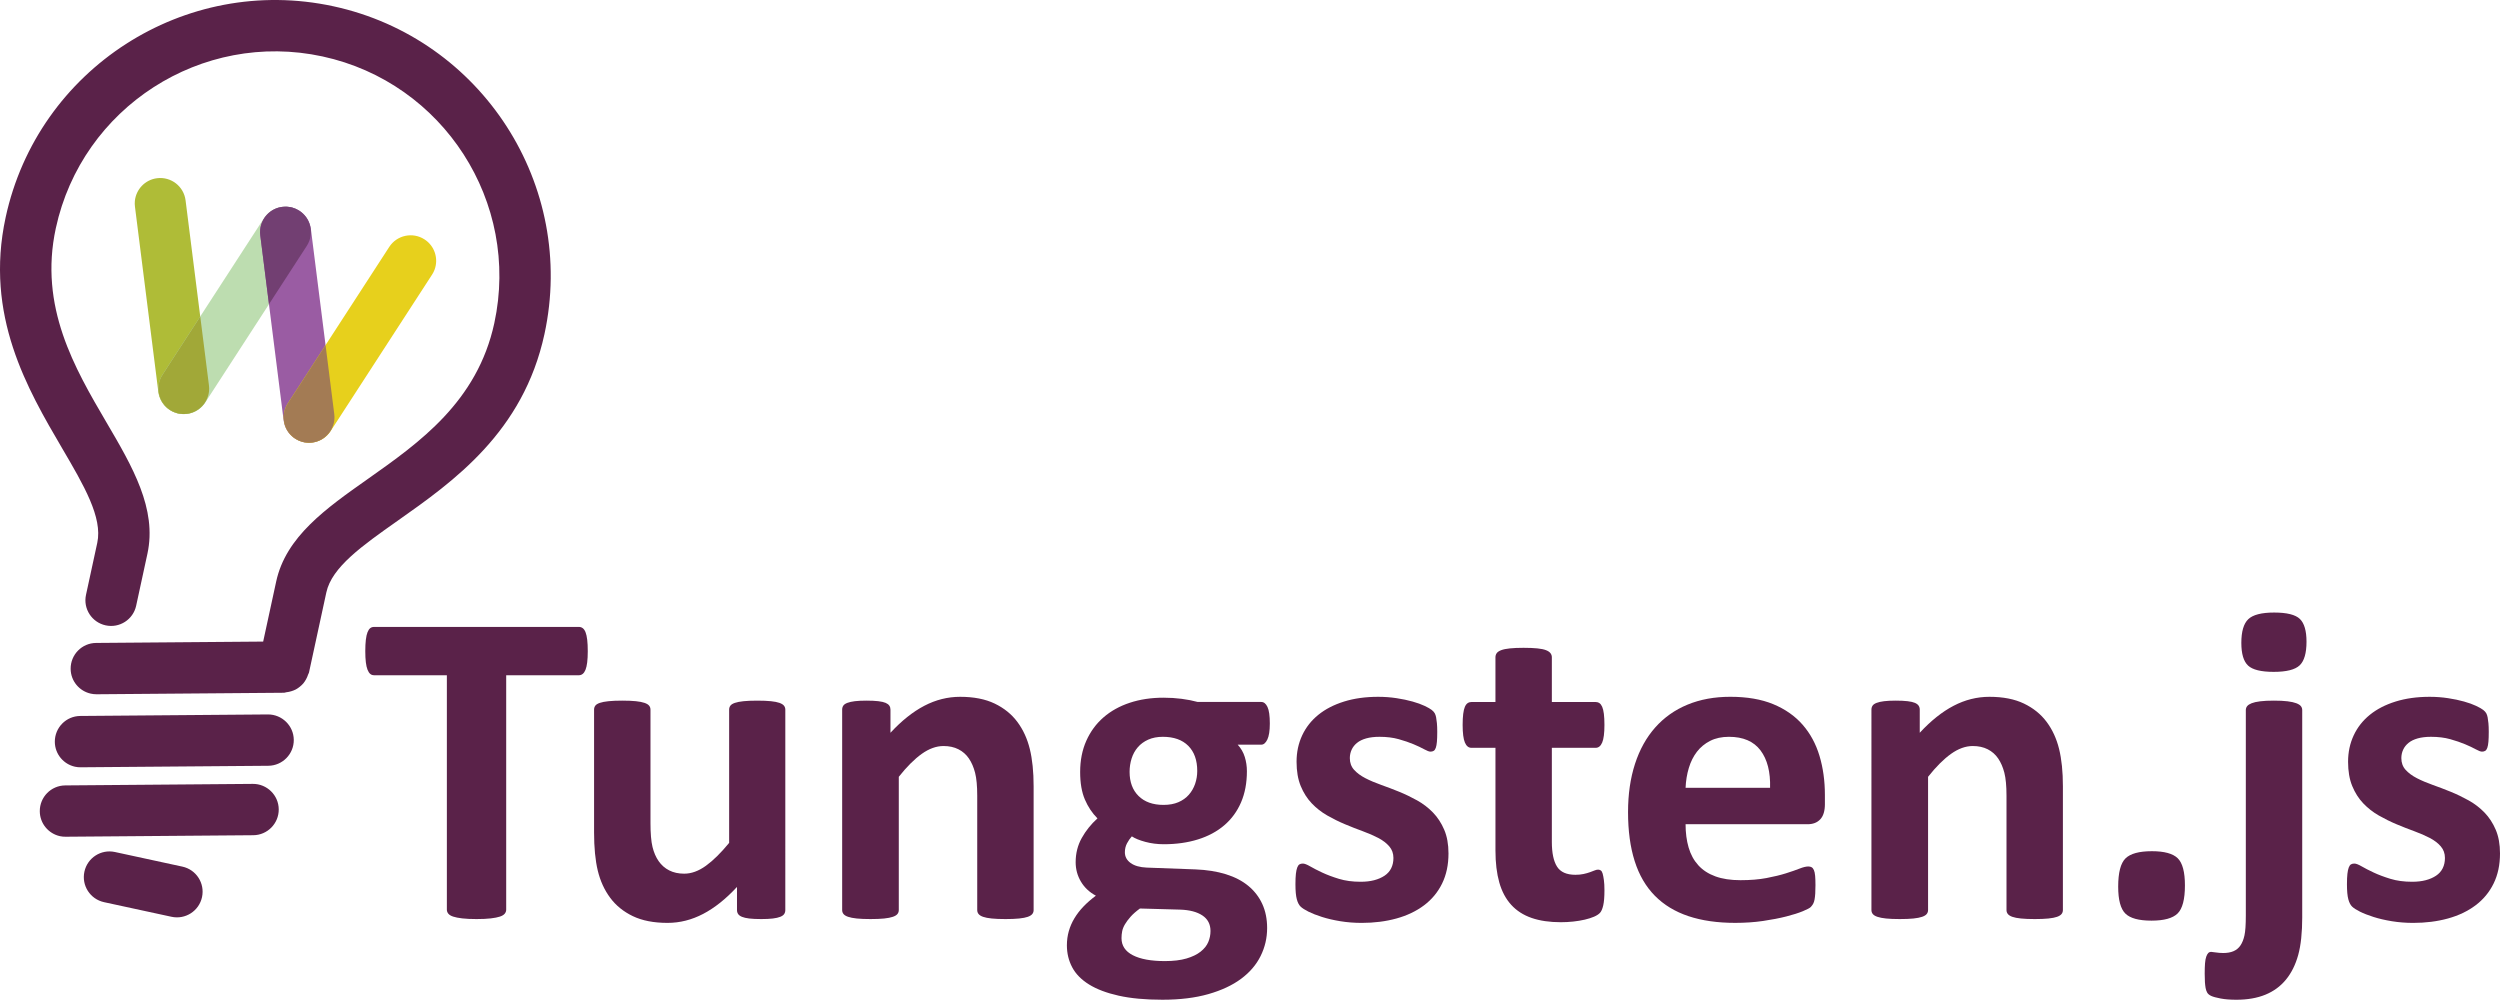 <?xml version="1.0" encoding="utf-8"?>
<!DOCTYPE svg PUBLIC "-//W3C//DTD SVG 1.1//EN" "http://www.w3.org/Graphics/SVG/1.1/DTD/svg11.dtd">
<svg version="1.1" id="Layer_1" xmlns="http://www.w3.org/2000/svg" xmlns:xlink="http://www.w3.org/1999/xlink" x="0px" y="0px"
	 width="802.441px" height="320.894px" viewBox="0 0 802.441 320.894" enable-background="new 0 0 802.441 320.894"
	 xml:space="preserve">
<g>
	<g>
		<svg>
		<path fill="#5A2249" d="M188.66,209.018c0,1.396-0.061,2.586-0.18,3.569c-0.121,0.986-0.301,1.78-0.541,2.381
			c-0.241,0.603-0.541,1.046-0.902,1.334c-0.36,0.289-0.757,0.433-1.19,0.433h-23.371v75.236c0,0.48-0.157,0.913-0.469,1.297
			c-0.313,0.387-0.83,0.698-1.551,0.938c-0.721,0.241-1.695,0.433-2.921,0.577c-1.226,0.144-2.753,0.216-4.581,0.216
			s-3.354-0.072-4.58-0.216c-1.227-0.145-2.2-0.336-2.921-0.577c-0.722-0.24-1.239-0.554-1.551-0.938
			c-0.313-0.384-0.469-0.815-0.469-1.297v-75.236h-23.371c-0.481,0-0.89-0.144-1.226-0.433c-0.337-0.288-0.625-0.731-0.866-1.334
			c-0.241-0.601-0.421-1.395-0.541-2.381c-0.121-0.983-0.18-2.175-0.18-3.569c0-1.442,0.06-2.67,0.18-3.68
			c0.12-1.01,0.3-1.814,0.541-2.416c0.24-0.602,0.529-1.033,0.866-1.299c0.336-0.264,0.745-0.396,1.226-0.396h65.786
			c0.433,0,0.83,0.133,1.19,0.396c0.361,0.266,0.661,0.697,0.902,1.299c0.24,0.602,0.42,1.406,0.541,2.416
			C188.599,206.348,188.66,207.574,188.66,209.018z"/>
		<path fill="#5A2249" d="M252.065,292.114c0,0.479-0.121,0.901-0.36,1.262c-0.241,0.36-0.662,0.662-1.263,0.901
			c-0.602,0.242-1.395,0.421-2.38,0.541c-0.986,0.119-2.225,0.181-3.715,0.181c-1.587,0-2.874-0.062-3.859-0.181
			c-0.986-0.12-1.768-0.299-2.344-0.541c-0.577-0.239-0.986-0.541-1.227-0.901s-0.36-0.78-0.36-1.262v-7.431
			c-3.56,3.849-7.177,6.732-10.856,8.655c-3.679,1.923-7.49,2.886-11.433,2.886c-4.425,0-8.14-0.722-11.145-2.164
			c-3.006-1.441-5.435-3.414-7.285-5.914c-1.852-2.5-3.174-5.397-3.967-8.692c-0.793-3.293-1.19-7.394-1.19-12.298v-39.385
			c0-0.48,0.132-0.902,0.397-1.264c0.264-0.359,0.745-0.66,1.442-0.9s1.634-0.422,2.813-0.541c1.178-0.121,2.633-0.182,4.364-0.182
			c1.779,0,3.246,0.061,4.4,0.182c1.154,0.119,2.079,0.301,2.777,0.541c0.697,0.24,1.19,0.541,1.479,0.9
			c0.289,0.36,0.433,0.782,0.433,1.264v36.354c0,3.367,0.216,5.939,0.649,7.719s1.093,3.307,1.983,4.58
			c0.889,1.273,2.02,2.262,3.39,2.958c1.371,0.697,2.969,1.046,4.797,1.046c2.309,0,4.628-0.841,6.961-2.525
			c2.332-1.683,4.821-4.135,7.466-7.356v-42.774c0-0.479,0.132-0.901,0.397-1.263c0.264-0.36,0.745-0.659,1.442-0.901
			c0.697-0.239,1.623-0.42,2.777-0.541c1.154-0.119,2.62-0.181,4.4-0.181c1.779,0,3.246,0.062,4.4,0.181
			c1.154,0.121,2.067,0.302,2.741,0.541c0.673,0.242,1.154,0.541,1.443,0.901s0.433,0.782,0.433,1.263V292.114L252.065,292.114z"/>
		<path fill="#5A2249" d="M331.772,292.114c0,0.479-0.145,0.901-0.433,1.262c-0.289,0.36-0.77,0.662-1.442,0.901
			c-0.674,0.242-1.6,0.421-2.777,0.541c-1.179,0.119-2.633,0.181-4.364,0.181c-1.779,0-3.258-0.062-4.436-0.181
			c-1.179-0.12-2.104-0.299-2.777-0.541c-0.674-0.239-1.154-0.541-1.443-0.901s-0.433-0.78-0.433-1.262v-36.716
			c0-3.127-0.229-5.578-0.686-7.357c-0.458-1.779-1.118-3.307-1.983-4.581c-0.866-1.272-1.984-2.26-3.354-2.957
			c-1.37-0.696-2.97-1.046-4.797-1.046c-2.308,0-4.641,0.842-6.997,2.523c-2.357,1.685-4.81,4.138-7.358,7.357v42.775
			c0,0.479-0.144,0.9-0.433,1.262s-0.782,0.662-1.479,0.902c-0.698,0.24-1.623,0.42-2.777,0.541c-1.154,0.119-2.622,0.18-4.4,0.18
			c-1.78,0-3.246-0.061-4.4-0.18c-1.154-0.121-2.081-0.301-2.777-0.541c-0.698-0.24-1.19-0.541-1.479-0.902
			c-0.289-0.359-0.433-0.781-0.433-1.262V227.77c0-0.479,0.119-0.901,0.36-1.263c0.24-0.36,0.673-0.659,1.299-0.901
			c0.624-0.239,1.43-0.42,2.416-0.541c0.985-0.119,2.224-0.181,3.715-0.181c1.539,0,2.813,0.062,3.823,0.181
			c1.01,0.121,1.791,0.302,2.344,0.541c0.552,0.242,0.949,0.541,1.19,0.901c0.24,0.36,0.36,0.782,0.36,1.263v7.431
			c3.559-3.847,7.177-6.732,10.856-8.656c3.679-1.923,7.513-2.886,11.505-2.886c4.375,0,8.067,0.722,11.073,2.164
			c3.004,1.443,5.434,3.402,7.285,5.879c1.851,2.479,3.185,5.374,4.003,8.691c0.817,3.318,1.227,7.312,1.227,11.975v39.747H331.772z
			"/>
		<path fill="#5A2249" d="M407.584,232.243c0,2.309-0.264,4.016-0.793,5.122c-0.529,1.105-1.18,1.658-1.947,1.658h-7.574
			c1.058,1.153,1.814,2.466,2.271,3.932c0.457,1.468,0.686,2.993,0.686,4.58c0,3.751-0.625,7.082-1.875,9.99
			c-1.252,2.91-3.042,5.363-5.375,7.357c-2.332,1.996-5.145,3.512-8.439,4.544c-3.294,1.035-6.96,1.552-11,1.552
			c-2.068,0-4.04-0.252-5.915-0.758c-1.875-0.505-3.318-1.094-4.328-1.768c-0.577,0.626-1.094,1.371-1.551,2.236
			c-0.458,0.865-0.685,1.828-0.685,2.885c0,1.396,0.613,2.537,1.839,3.427c1.226,0.892,2.945,1.383,5.157,1.479l15.653,0.576
			c3.653,0.146,6.913,0.662,9.774,1.551c2.861,0.892,5.266,2.142,7.213,3.752c1.946,1.611,3.438,3.547,4.473,5.807
			c1.033,2.261,1.551,4.833,1.551,7.719c0,3.174-0.696,6.167-2.092,8.98c-1.395,2.812-3.488,5.253-6.275,7.32
			c-2.789,2.067-6.289,3.702-10.496,4.905c-4.208,1.201-9.125,1.804-14.751,1.804c-5.482,0-10.159-0.434-14.03-1.299
			c-3.872-0.864-7.045-2.067-9.521-3.605c-2.478-1.54-4.281-3.379-5.41-5.52c-1.13-2.141-1.695-4.484-1.695-7.033
			c0-1.586,0.204-3.102,0.613-4.543c0.408-1.442,1.01-2.826,1.804-4.147c0.793-1.322,1.767-2.585,2.921-3.787
			c1.154-1.202,2.476-2.354,3.967-3.463c-2.068-1.104-3.667-2.606-4.797-4.508c-1.13-1.899-1.695-3.979-1.695-6.239
			c0-2.837,0.649-5.422,1.948-7.755c1.298-2.332,2.981-4.437,5.049-6.312c-1.684-1.684-3.03-3.703-4.04-6.061
			c-1.01-2.355-1.515-5.289-1.515-8.8c0-3.751,0.66-7.105,1.983-10.062c1.322-2.959,3.162-5.457,5.518-7.503
			c2.356-2.043,5.169-3.606,8.44-4.688c3.27-1.081,6.876-1.622,10.82-1.622c2.02,0,3.955,0.12,5.807,0.36
			c1.851,0.24,3.571,0.576,5.158,1.01h20.414c0.816,0,1.479,0.529,1.982,1.587C407.332,227.964,407.584,229.743,407.584,232.243z
			 M388.541,298.822c0-2.164-0.865-3.823-2.596-4.979c-1.732-1.152-4.113-1.777-7.142-1.875l-12.912-0.359
			c-1.251,0.914-2.249,1.791-2.993,2.633c-0.746,0.841-1.347,1.646-1.803,2.416c-0.458,0.769-0.758,1.515-0.902,2.236
			c-0.145,0.722-0.216,1.465-0.216,2.235c0,2.403,1.214,4.229,3.643,5.481c2.428,1.25,5.854,1.876,10.279,1.876
			c2.741,0,5.049-0.277,6.925-0.83c1.876-0.554,3.39-1.287,4.544-2.199c1.154-0.914,1.971-1.937,2.453-3.065
			C388.301,301.264,388.541,300.072,388.541,298.822z M384.285,247.464c0-3.463-0.962-6.155-2.885-8.079
			c-1.924-1.923-4.641-2.886-8.151-2.886c-1.78,0-3.343,0.301-4.689,0.901c-1.347,0.603-2.465,1.42-3.354,2.453
			c-0.89,1.033-1.551,2.235-1.983,3.605c-0.433,1.371-0.649,2.802-0.649,4.292c0,3.271,0.961,5.854,2.885,7.754
			c1.923,1.899,4.592,2.851,8.007,2.851c1.827,0,3.414-0.289,4.761-0.865c1.346-0.577,2.464-1.371,3.354-2.381
			s1.562-2.176,2.02-3.498C384.057,250.289,384.285,248.906,384.285,247.464z"/>
		<path fill="#5A2249" d="M464.931,273.938c0,3.654-0.686,6.877-2.056,9.666c-1.371,2.789-3.308,5.121-5.808,6.996
			c-2.501,1.875-5.458,3.281-8.872,4.221c-3.415,0.938-7.117,1.406-11.108,1.406c-2.405,0-4.701-0.182-6.889-0.541
			c-2.188-0.36-4.147-0.818-5.879-1.371s-3.175-1.117-4.328-1.694c-1.154-0.577-1.996-1.118-2.524-1.623
			c-0.529-0.505-0.938-1.299-1.227-2.381c-0.288-1.082-0.434-2.681-0.434-4.798c0-1.394,0.049-2.512,0.146-3.354
			c0.096-0.841,0.24-1.516,0.433-2.021c0.191-0.504,0.434-0.84,0.723-1.01c0.287-0.168,0.647-0.252,1.082-0.252
			c0.527,0,1.31,0.301,2.344,0.901c1.034,0.603,2.318,1.263,3.858,1.983c1.538,0.722,3.329,1.396,5.374,2.02
			c2.043,0.626,4.364,0.938,6.961,0.938c1.635,0,3.09-0.168,4.364-0.504c1.273-0.336,2.38-0.817,3.317-1.443
			c0.938-0.624,1.646-1.418,2.128-2.381c0.479-0.961,0.722-2.066,0.722-3.317c0-1.442-0.445-2.68-1.335-3.715
			c-0.89-1.033-2.067-1.937-3.534-2.705c-1.468-0.769-3.126-1.489-4.978-2.164c-1.853-0.673-3.75-1.418-5.698-2.235
			c-1.947-0.816-3.848-1.756-5.698-2.812c-1.852-1.059-3.511-2.355-4.978-3.896c-1.467-1.537-2.646-3.391-3.534-5.554
			c-0.891-2.164-1.335-4.762-1.335-7.791c0-3.077,0.602-5.901,1.804-8.476c1.201-2.572,2.934-4.771,5.193-6.6
			s5.014-3.246,8.26-4.257s6.89-1.516,10.928-1.516c2.021,0,3.979,0.146,5.88,0.434c1.898,0.288,3.617,0.648,5.156,1.082
			c1.539,0.433,2.837,0.901,3.896,1.406c1.058,0.505,1.813,0.938,2.271,1.298c0.456,0.361,0.781,0.723,0.975,1.082
			c0.19,0.361,0.336,0.794,0.433,1.299c0.096,0.506,0.181,1.131,0.253,1.875c0.072,0.746,0.107,1.672,0.107,2.777
			c0,1.299-0.035,2.357-0.107,3.174c-0.072,0.818-0.192,1.469-0.36,1.948c-0.17,0.479-0.396,0.806-0.686,0.974
			c-0.289,0.169-0.626,0.252-1.01,0.252c-0.435,0-1.107-0.252-2.021-0.757s-2.056-1.046-3.426-1.623
			c-1.371-0.577-2.958-1.118-4.761-1.623c-1.804-0.505-3.859-0.758-6.168-0.758c-1.635,0-3.054,0.169-4.256,0.505
			c-1.202,0.337-2.188,0.818-2.957,1.443c-0.771,0.625-1.348,1.357-1.731,2.199c-0.386,0.842-0.577,1.744-0.577,2.705
			c0,1.49,0.457,2.74,1.371,3.75c0.913,1.01,2.115,1.9,3.606,2.67c1.49,0.771,3.185,1.49,5.085,2.164
			c1.898,0.674,3.823,1.406,5.771,2.199c1.948,0.795,3.871,1.721,5.771,2.777c1.897,1.059,3.594,2.355,5.085,3.896
			c1.49,1.539,2.691,3.379,3.605,5.518C464.473,268.467,464.931,271.004,464.931,273.938z"/>
		<path fill="#5A2249" d="M514.99,285.768c0,2.115-0.133,3.738-0.396,4.867c-0.265,1.131-0.612,1.924-1.046,2.381
			c-0.433,0.457-1.07,0.865-1.911,1.228c-0.843,0.36-1.828,0.673-2.958,0.938c-1.13,0.264-2.355,0.469-3.679,0.612
			s-2.657,0.216-4.003,0.216c-3.607,0-6.733-0.457-9.378-1.369c-2.646-0.914-4.833-2.32-6.563-4.221
			c-1.73-1.898-3.006-4.292-3.822-7.178c-0.818-2.885-1.228-6.299-1.228-10.242v-32.965h-7.718c-0.914,0-1.612-0.564-2.092-1.695
			c-0.481-1.13-0.723-3.018-0.723-5.663c0-1.394,0.061-2.571,0.182-3.534c0.119-0.961,0.3-1.719,0.541-2.271
			c0.238-0.553,0.541-0.948,0.9-1.189c0.36-0.24,0.781-0.361,1.263-0.361h7.646v-14.354c0-0.48,0.132-0.912,0.396-1.299
			c0.264-0.385,0.745-0.709,1.442-0.975c0.696-0.264,1.634-0.457,2.812-0.576c1.178-0.119,2.633-0.182,4.363-0.182
			c1.778,0,3.259,0.062,4.438,0.182c1.178,0.119,2.104,0.312,2.777,0.576c0.673,0.266,1.152,0.59,1.441,0.975
			c0.288,0.387,0.434,0.818,0.434,1.299v14.354h13.994c0.479,0,0.9,0.121,1.262,0.361c0.361,0.241,0.661,0.639,0.901,1.189
			c0.239,0.554,0.421,1.312,0.541,2.271c0.119,0.963,0.181,2.142,0.181,3.534c0,2.646-0.241,4.533-0.722,5.663
			c-0.48,1.131-1.18,1.695-2.092,1.695h-14.065v30.224c0,3.511,0.553,6.144,1.658,7.898c1.105,1.756,3.077,2.633,5.915,2.633
			c0.962,0,1.827-0.083,2.598-0.253c0.769-0.168,1.454-0.359,2.056-0.577c0.602-0.216,1.105-0.407,1.516-0.576
			c0.407-0.168,0.78-0.253,1.117-0.253c0.289,0,0.564,0.085,0.829,0.253c0.266,0.169,0.47,0.505,0.613,1.011
			c0.145,0.504,0.276,1.188,0.396,2.056C514.93,283.312,514.99,284.421,514.99,285.768z"/>
		<path fill="#5A2249" d="M585.753,258.066c0,2.213-0.493,3.849-1.479,4.904c-0.986,1.059-2.346,1.588-4.075,1.588H541.03
			c0,2.74,0.325,5.229,0.974,7.465c0.649,2.236,1.685,4.138,3.104,5.699c1.417,1.562,3.244,2.754,5.48,3.57
			c2.236,0.818,4.917,1.227,8.043,1.227c3.174,0,5.962-0.228,8.367-0.686c2.404-0.456,4.483-0.962,6.24-1.516
			c1.755-0.553,3.21-1.058,4.363-1.515c1.153-0.456,2.092-0.686,2.812-0.686c0.433,0,0.794,0.084,1.082,0.252
			c0.289,0.17,0.528,0.47,0.722,0.901c0.191,0.434,0.324,1.047,0.396,1.84c0.071,0.793,0.107,1.791,0.107,2.994
			c0,1.058-0.024,1.959-0.071,2.705c-0.05,0.746-0.121,1.383-0.218,1.91c-0.097,0.529-0.24,0.975-0.433,1.334
			c-0.192,0.361-0.445,0.711-0.757,1.047c-0.313,0.338-1.167,0.793-2.562,1.371c-1.395,0.576-3.174,1.143-5.338,1.694
			s-4.641,1.033-7.43,1.442c-2.789,0.408-5.771,0.613-8.944,0.613c-5.723,0-10.735-0.723-15.039-2.164
			c-4.305-1.442-7.898-3.632-10.783-6.564c-2.887-2.934-5.038-6.637-6.456-11.108c-1.419-4.472-2.128-9.713-2.128-15.725
			c0-5.724,0.744-10.88,2.235-15.474c1.49-4.592,3.653-8.486,6.492-11.686c2.836-3.197,6.286-5.639,10.351-7.32
			c4.063-1.684,8.645-2.525,13.741-2.525c5.386,0,9.99,0.794,13.813,2.381c3.822,1.587,6.961,3.787,9.414,6.6
			c2.452,2.813,4.256,6.146,5.408,9.991c1.154,3.849,1.731,8.031,1.731,12.551v2.888H585.753z M568.152,252.873
			c0.145-5.098-0.878-9.1-3.065-12.01c-2.188-2.909-5.565-4.364-10.135-4.364c-2.31,0-4.316,0.433-6.023,1.299
			c-1.707,0.865-3.126,2.032-4.256,3.498c-1.13,1.468-1.996,3.199-2.597,5.193c-0.603,1.995-0.95,4.124-1.046,6.384H568.152z"/>
		<path fill="#5A2249" d="M662.142,292.114c0,0.479-0.144,0.901-0.433,1.262c-0.288,0.36-0.77,0.662-1.442,0.901
			c-0.674,0.242-1.6,0.421-2.776,0.541c-1.18,0.119-2.633,0.181-4.364,0.181c-1.779,0-3.258-0.062-4.436-0.181
			c-1.181-0.12-2.104-0.299-2.777-0.541c-0.674-0.239-1.154-0.541-1.442-0.901c-0.289-0.36-0.434-0.78-0.434-1.262v-36.716
			c0-3.127-0.229-5.578-0.686-7.357c-0.457-1.779-1.117-3.307-1.983-4.581c-0.865-1.272-1.983-2.26-3.354-2.957
			c-1.371-0.696-2.97-1.046-4.797-1.046c-2.309,0-4.642,0.842-6.997,2.523c-2.355,1.685-4.81,4.138-7.356,7.357v42.775
			c0,0.479-0.146,0.9-0.434,1.262c-0.289,0.361-0.781,0.662-1.479,0.902s-1.623,0.42-2.776,0.541
			c-1.153,0.119-2.622,0.18-4.399,0.18c-1.78,0-3.246-0.061-4.4-0.18c-1.154-0.121-2.08-0.301-2.777-0.541
			c-0.696-0.24-1.188-0.541-1.479-0.902c-0.288-0.359-0.434-0.781-0.434-1.262V227.77c0-0.479,0.119-0.901,0.36-1.263
			c0.24-0.36,0.673-0.659,1.299-0.901c0.624-0.239,1.431-0.42,2.416-0.541c0.985-0.119,2.225-0.181,3.716-0.181
			c1.538,0,2.812,0.062,3.822,0.181c1.01,0.121,1.791,0.302,2.346,0.541c0.552,0.242,0.947,0.541,1.188,0.901
			c0.24,0.36,0.361,0.782,0.361,1.263v7.431c3.558-3.847,7.177-6.732,10.854-8.656c3.68-1.923,7.515-2.886,11.506-2.886
			c4.375,0,8.066,0.722,11.072,2.164c3.005,1.443,5.435,3.402,7.285,5.879c1.851,2.479,3.186,5.374,4.004,8.691
			c0.816,3.318,1.227,7.312,1.227,11.975L662.142,292.114L662.142,292.114z"/>
		<path fill="#5A2249" d="M701.311,284.18c0,4.473-0.781,7.479-2.345,9.018c-1.562,1.537-4.364,2.308-8.403,2.308
			c-4.038,0-6.828-0.757-8.366-2.271c-1.54-1.517-2.31-4.389-2.31-8.62c0-4.521,0.781-7.55,2.346-9.089
			c1.562-1.539,4.388-2.31,8.476-2.31c3.99,0,6.756,0.759,8.295,2.272C700.54,277.002,701.311,279.898,701.311,284.18z"/>
		<path fill="#5A2249" d="M738.964,294.277c0,5.05-0.433,9.137-1.298,12.263c-0.866,3.126-2.177,5.759-3.932,7.899
			c-1.756,2.139-3.956,3.751-6.602,4.833c-2.645,1.08-5.747,1.621-9.305,1.621c-1.973,0-3.655-0.133-5.05-0.396
			c-1.396-0.265-2.405-0.541-3.029-0.829c-0.624-0.289-1.057-0.649-1.298-1.082c-0.24-0.433-0.408-0.927-0.506-1.479
			c-0.097-0.555-0.167-1.181-0.216-1.876c-0.049-0.697-0.072-1.601-0.072-2.705c0-1.348,0.036-2.465,0.107-3.354
			c0.072-0.891,0.205-1.6,0.396-2.128c0.192-0.53,0.409-0.914,0.648-1.154c0.241-0.24,0.555-0.36,0.938-0.36
			c0.241,0,0.732,0.061,1.479,0.181c0.745,0.119,1.552,0.182,2.417,0.182c1.25,0,2.332-0.193,3.246-0.578
			c0.912-0.385,1.659-0.998,2.235-1.84c0.577-0.842,1.011-1.924,1.299-3.246s0.434-3.426,0.434-6.312v-66.002
			c0-0.479,0.145-0.901,0.433-1.263c0.289-0.36,0.769-0.672,1.442-0.938c0.674-0.265,1.588-0.47,2.741-0.613
			c1.153-0.145,2.62-0.217,4.399-0.217c1.778,0,3.246,0.072,4.4,0.217c1.153,0.145,2.078,0.35,2.776,0.613
			c0.696,0.266,1.189,0.576,1.479,0.938c0.288,0.361,0.433,0.783,0.433,1.263v66.362H738.964z M740.335,205.986
			c0,3.656-0.734,6.181-2.2,7.574c-1.468,1.396-4.245,2.092-8.332,2.092c-4.039,0-6.779-0.672-8.223-2.021
			c-1.442-1.346-2.164-3.774-2.164-7.284c0-3.654,0.745-6.19,2.236-7.609c1.488-1.418,4.256-2.128,8.295-2.128
			c4.087,0,6.841,0.685,8.26,2.056C739.624,200.036,740.335,202.479,740.335,205.986z"/>
		<path fill="#5A2249" d="M802.441,273.938c0,3.654-0.687,6.877-2.057,9.666c-1.371,2.789-3.308,5.121-5.808,6.996
			c-2.501,1.875-5.458,3.281-8.872,4.221c-3.415,0.938-7.117,1.406-11.108,1.406c-2.404,0-4.7-0.182-6.889-0.541
			c-2.188-0.36-4.147-0.818-5.879-1.371s-3.174-1.117-4.328-1.694s-1.996-1.118-2.524-1.623s-0.938-1.299-1.227-2.381
			c-0.288-1.082-0.433-2.681-0.433-4.798c0-1.394,0.048-2.512,0.145-3.354c0.096-0.841,0.24-1.516,0.433-2.021
			c0.191-0.504,0.434-0.84,0.723-1.01c0.288-0.168,0.647-0.252,1.082-0.252c0.527,0,1.31,0.301,2.344,0.901
			c1.034,0.603,2.319,1.263,3.859,1.983c1.538,0.722,3.328,1.396,5.374,2.02c2.043,0.626,4.363,0.938,6.961,0.938
			c1.634,0,3.089-0.168,4.363-0.504c1.273-0.336,2.381-0.817,3.317-1.443c0.938-0.624,1.646-1.418,2.128-2.381
			c0.48-0.961,0.722-2.066,0.722-3.317c0-1.442-0.444-2.68-1.335-3.715c-0.89-1.033-2.066-1.937-3.533-2.705
			c-1.469-0.769-3.126-1.489-4.979-2.164c-1.852-0.673-3.75-1.418-5.698-2.235c-1.946-0.816-3.848-1.756-5.697-2.812
			c-1.853-1.059-3.512-2.355-4.979-3.896c-1.467-1.537-2.645-3.391-3.534-5.554c-0.891-2.164-1.335-4.762-1.335-7.791
			c0-3.077,0.603-5.901,1.805-8.476c1.2-2.572,2.933-4.771,5.192-6.6s5.014-3.246,8.26-4.257s6.89-1.516,10.929-1.516
			c2.02,0,3.979,0.146,5.879,0.434c1.898,0.288,3.618,0.648,5.156,1.082c1.539,0.433,2.838,0.901,3.896,1.406
			c1.058,0.505,1.814,0.938,2.271,1.298c0.456,0.361,0.781,0.723,0.975,1.082c0.19,0.361,0.336,0.794,0.433,1.299
			c0.097,0.506,0.182,1.131,0.253,1.875c0.072,0.746,0.107,1.672,0.107,2.777c0,1.299-0.035,2.357-0.107,3.174
			c-0.071,0.818-0.192,1.469-0.36,1.948c-0.169,0.479-0.396,0.806-0.686,0.974c-0.289,0.169-0.626,0.252-1.01,0.252
			c-0.435,0-1.107-0.252-2.021-0.757c-0.913-0.505-2.056-1.046-3.426-1.623c-1.371-0.577-2.958-1.118-4.761-1.623
			c-1.804-0.505-3.859-0.758-6.168-0.758c-1.635,0-3.054,0.169-4.256,0.505c-1.202,0.337-2.188,0.818-2.957,1.443
			c-0.771,0.625-1.348,1.357-1.731,2.199c-0.386,0.842-0.577,1.744-0.577,2.705c0,1.49,0.457,2.74,1.371,3.75
			c0.913,1.01,2.115,1.9,3.606,2.67c1.49,0.771,3.185,1.49,5.085,2.164c1.898,0.674,3.823,1.406,5.771,2.199
			c1.948,0.795,3.871,1.721,5.771,2.777c1.897,1.059,3.594,2.355,5.085,3.896c1.49,1.539,2.692,3.379,3.605,5.518
			C801.983,268.467,802.441,271.004,802.441,273.938z"/>
			</svg>
	</g>
	<path fill="#5A2249" d="M94.297,237.49c-0.035-4.551-3.789-8.197-8.306-8.172l-60.222,0.49c-4.552,0.032-8.205,3.752-8.171,8.305
		c0.023,3.923,2.806,7.191,6.484,7.988c0.584,0.127,1.194,0.19,1.822,0.181l60.222-0.487
		C90.662,245.757,94.332,242.041,94.297,237.49"/>
	<path fill="#5A2249" d="M89.468,259.779c-0.035-4.551-3.788-8.196-8.305-8.17L20.94,252.1c-4.552,0.031-8.205,3.75-8.169,8.305
		c0.022,3.923,2.804,7.191,6.484,7.988c0.583,0.125,1.193,0.19,1.821,0.178l60.223-0.485
		C85.834,268.048,89.504,264.331,89.468,259.779"/>
	<path fill="#5A2249" d="M36.886,273.475c-4.45-0.963-8.829,1.857-9.793,6.308c-0.965,4.45,1.856,8.829,6.306,9.793l21.652,4.688
		c4.449,0.967,8.83-1.854,9.794-6.305c0.965-4.45-1.858-8.832-6.307-9.795L36.886,273.475z"/>
	<path fill="#5A2249" d="M104.746,190.156c1.757-8.114,11.53-15.002,22.855-22.984c17.972-12.668,40.333-28.435,47.162-59.96
		c10.325-47.675-20.064-94.869-67.753-105.197C59.335-8.312,12.143,22.078,1.816,69.751c-6.827,31.526,7.006,55.132,18.109,74.099
		c7.009,11.953,13.054,22.267,11.297,30.38l-3.617,16.701c-0.965,4.45,1.858,8.831,6.307,9.792c4.45,0.965,8.831-1.854,9.794-6.304
		l3.618-16.701c3.115-14.387-4.789-27.9-13.183-42.197c-10.166-17.362-21.692-37.028-16.223-62.28
		c8.401-38.793,46.813-63.527,85.604-55.126c38.807,8.405,63.542,46.818,55.139,85.61c-5.469,25.251-24.116,38.382-40.555,49.981
		c-13.542,9.544-26.345,18.574-29.46,32.963l-4.173,19.263l-53.626,0.436c-4.551,0.033-8.206,3.753-8.171,8.305
		c0.023,3.922,2.792,7.172,6.488,7.973c0.582,0.127,1.192,0.19,1.818,0.195l60.221-0.486c0.25-0.012,0.458-0.133,0.71-0.16
		c0.573-0.057,1.092-0.174,1.621-0.34c0.496-0.155,0.977-0.332,1.422-0.564c0.484-0.256,0.876-0.55,1.296-0.887
		c0.397-0.327,0.786-0.67,1.122-1.074c0.33-0.391,0.588-0.828,0.852-1.279c0.271-0.486,0.494-0.982,0.66-1.521
		c0.085-0.243,0.239-0.424,0.294-0.676L104.746,190.156z"/>
	<g>
		<path fill="#AFBC37" d="M59.963,132.837c4.488-0.565,7.649-4.693,7.096-9.15l-7.495-59.383c-0.563-4.489-4.661-7.662-9.148-7.099
			c-3.869,0.48-6.771,3.606-7.13,7.331c-0.057,0.591-0.051,1.2,0.035,1.819l7.494,59.385
			C51.379,130.211,55.475,133.401,59.963,132.837"/>
		<path fill="#BDDDB0" d="M54.562,131.6c-3.797-2.458-4.848-7.551-2.414-11.324l32.566-50.219c2.459-3.797,7.528-4.875,11.324-2.415
			c3.277,2.116,4.53,6.192,3.234,9.703c-0.204,0.555-0.476,1.101-0.821,1.621l-32.565,50.221
			C63.433,132.97,58.357,134.062,54.562,131.6"/>
		<path fill="#9A5CA3" d="M100.187,142.037c4.488-0.564,7.649-4.693,7.098-9.148L99.79,73.504c-0.564-4.488-4.662-7.66-9.149-7.098
			c-3.87,0.482-6.773,3.608-7.131,7.332c-0.056,0.59-0.049,1.198,0.035,1.817l7.494,59.386
			C91.603,139.413,95.699,142.604,100.187,142.037"/>
		<path fill="#E7D01C" d="M94.785,140.802c-3.796-2.459-4.848-7.554-2.414-11.324l32.567-50.219
			c2.459-3.797,7.527-4.875,11.324-2.417c3.277,2.116,4.531,6.192,3.233,9.703c-0.205,0.555-0.474,1.101-0.821,1.622l-32.566,50.221
			C103.655,142.17,98.581,143.262,94.785,140.802"/>
		<path fill="#723F72" d="M99.274,77.336c1.297-3.51,0.041-7.586-3.233-9.702c-0.711-0.459-1.469-0.797-2.243-1.013
			c-0.114-0.032-0.232-0.056-0.348-0.081c-0.117-0.027-0.233-0.057-0.349-0.08c-0.792-0.14-1.62-0.165-2.46-0.061
			c-3.87,0.48-6.771,3.605-7.13,7.331c-0.056,0.59-0.052,1.2,0.035,1.818l2.788,22.098l12.119-18.689
			C98.798,78.439,99.068,77.892,99.274,77.336"/>
		<path fill="#A37B54" d="M91.564,131.107c-1.298,3.511-0.043,7.587,3.233,9.703c0.711,0.46,1.466,0.797,2.243,1.015
			c0.113,0.03,0.231,0.053,0.347,0.079c0.116,0.027,0.232,0.057,0.349,0.08c0.792,0.14,1.619,0.167,2.459,0.061
			c3.869-0.481,6.772-3.607,7.13-7.333c0.056-0.588,0.052-1.197-0.035-1.816l-2.788-22.098l-12.118,18.688
			C92.039,130.006,91.77,130.554,91.564,131.107"/>
		<path fill="#A1A838" d="M51.34,121.907c-1.297,3.51-0.044,7.587,3.234,9.703c0.71,0.46,1.467,0.795,2.241,1.013
			c0.115,0.032,0.231,0.055,0.349,0.08c0.115,0.026,0.231,0.058,0.348,0.079c0.793,0.142,1.619,0.168,2.46,0.061
			c3.869-0.479,6.772-3.604,7.13-7.331c0.056-0.589,0.05-1.199-0.034-1.818l-2.789-22.098l-12.118,18.689
			C51.814,120.805,51.545,121.351,51.34,121.907"/>
	</g>
</g>
</svg>

